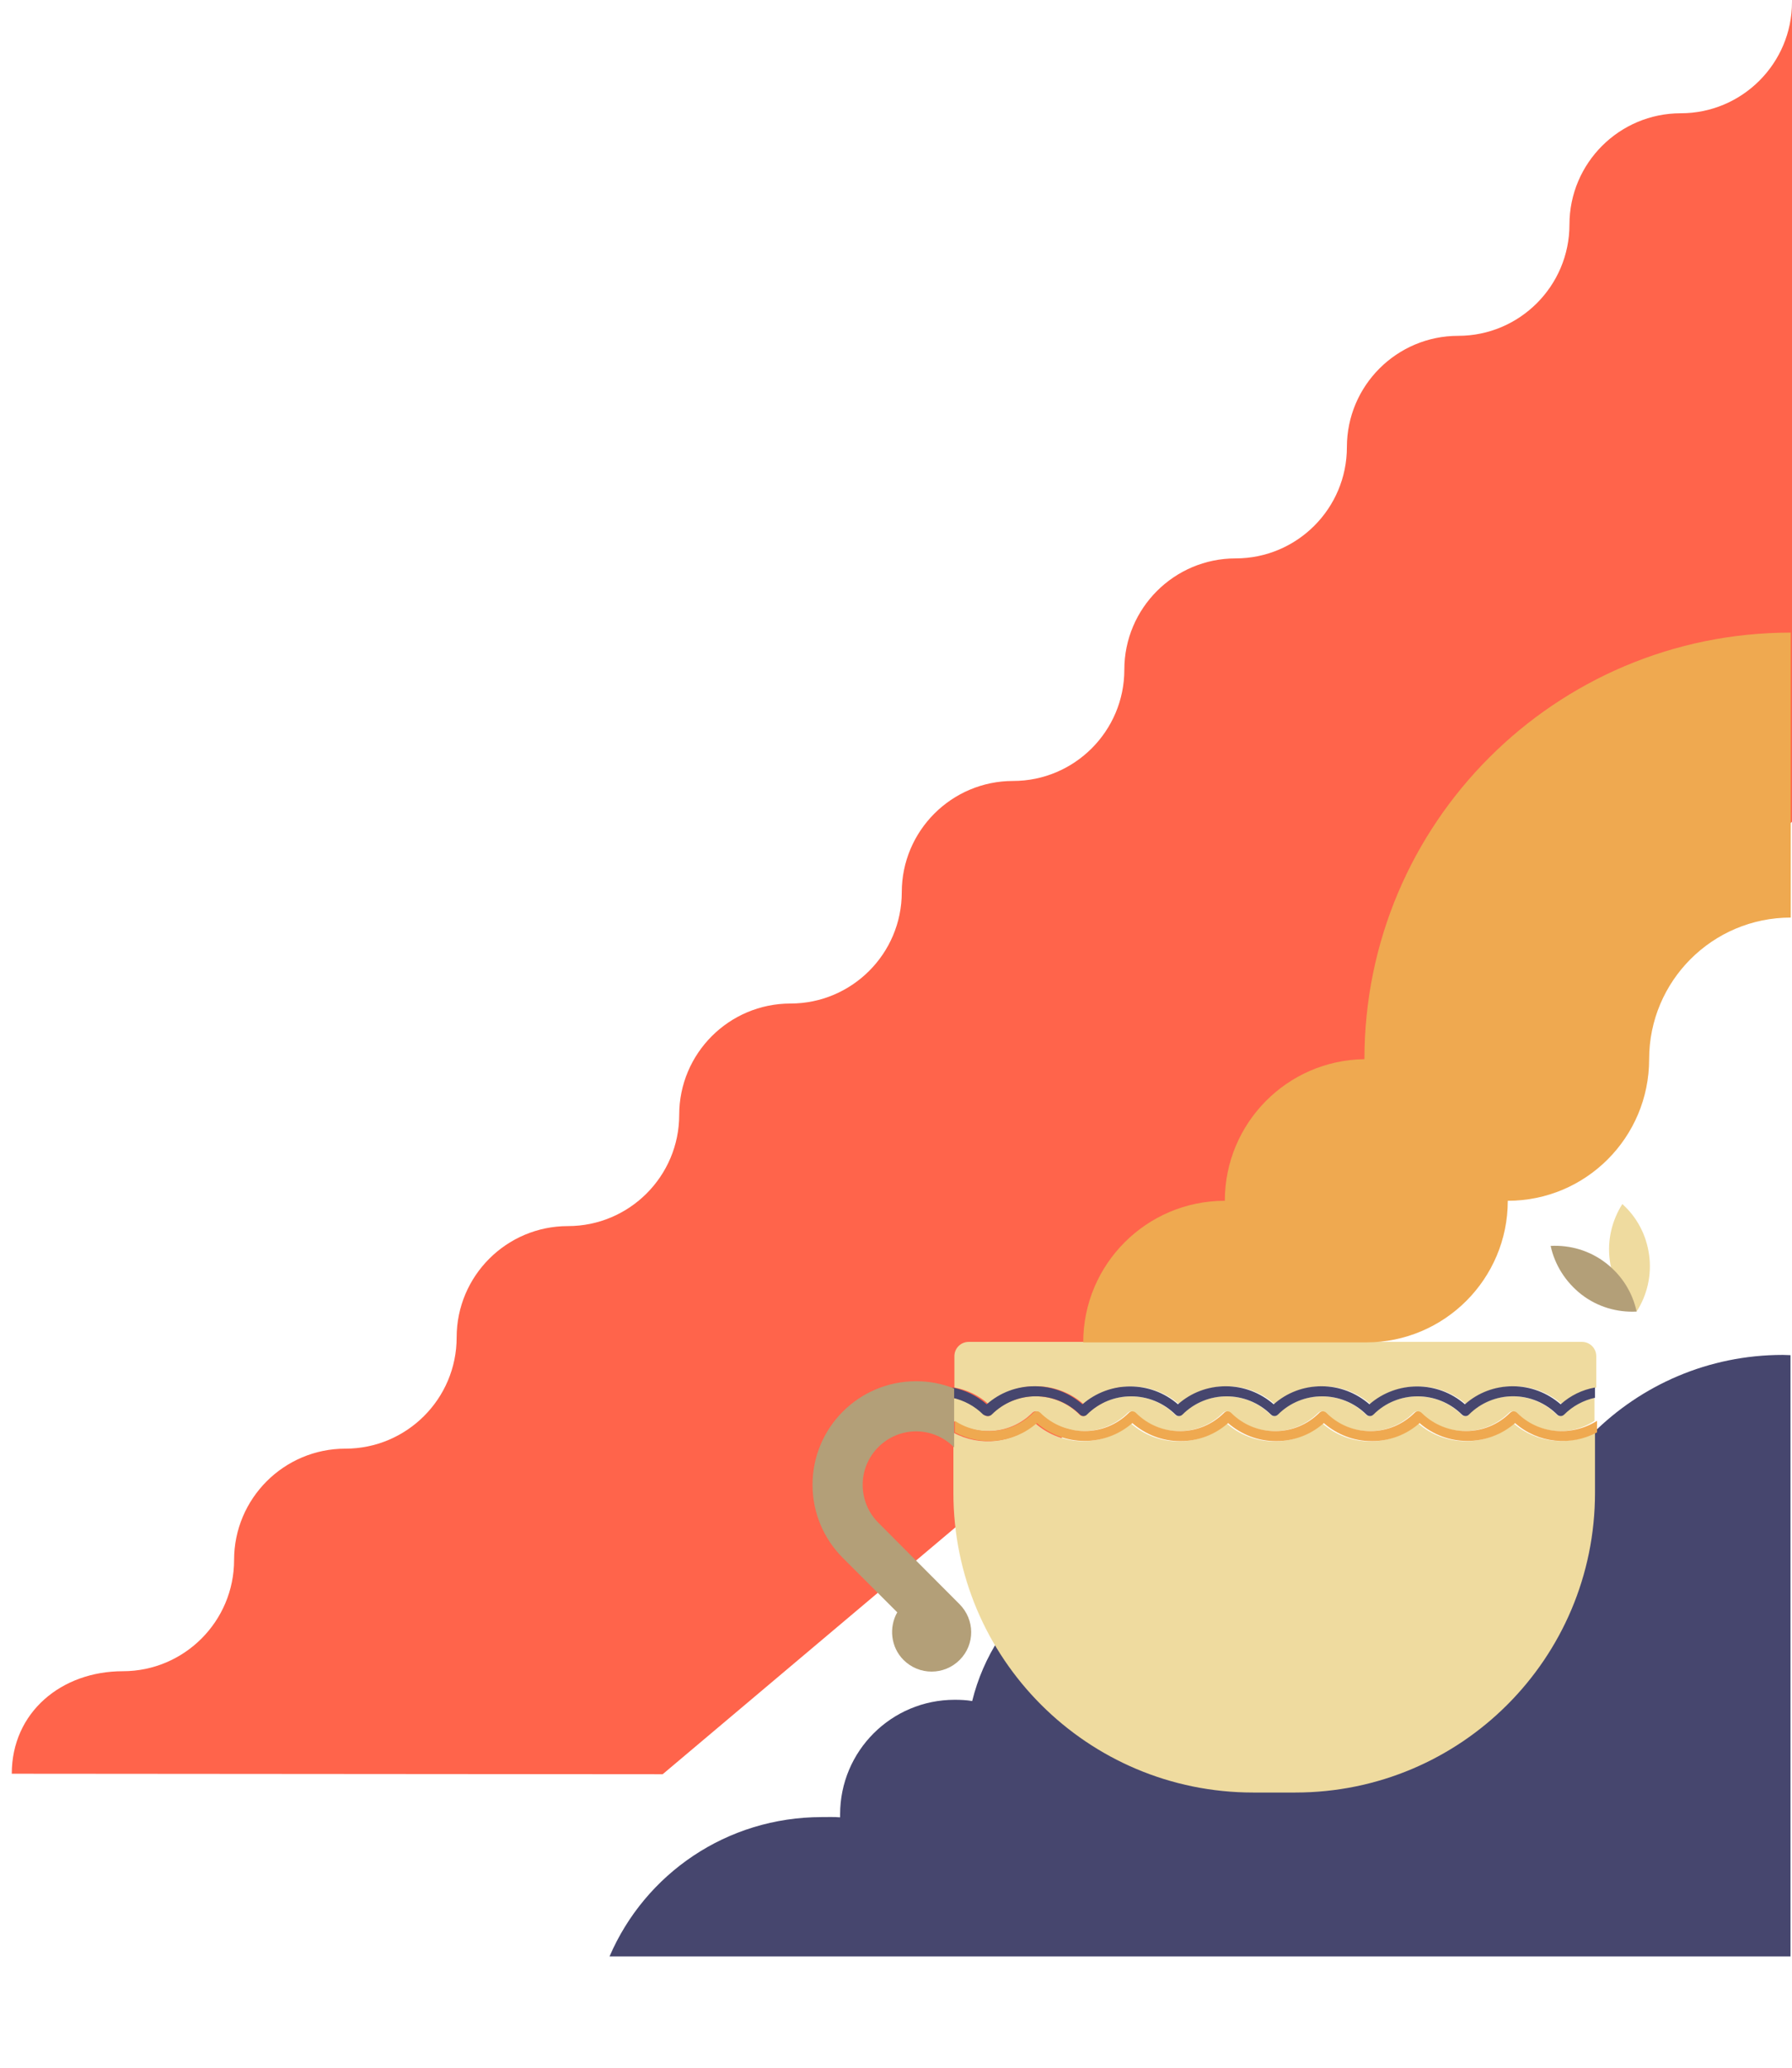 <svg xmlns="http://www.w3.org/2000/svg" viewBox="0 0 715 825"><path fill="#FF644B" d="M49 666.8c24.5 0 44.4-19.9 44.4-44.4s19.9-44.4 44.4-44.4 44.4-19.9 44.4-44.4 19.9-44.4 44.4-44.4 44.4-19.9 44.4-44.4 19.9-44.4 44.4-44.4 44.4-19.9 44.4-44.4 19.9-44.4 44.4-44.4 44.4-19.9 44.4-44.4 19.9-44.4 44.4-44.4 44.4-19.9 44.4-44.4 19.9-44.4 44.4-44.4 44.4-19.9 44.4-44.4 19.9-44.4 44.4-44.4S715 25.3 715 .8v327.1l-450.6 380-259.7-.2c0-24.5 19.8-40.9 44.3-40.9z"/><path fill="#46466E" d="M711.3 540.6c-59.3 0-107.3 48-107.3 107.3 0 1 .1 1.9.1 2.9-5.7-.4-11.4-.7-17.2-.7-16.9 0-33.4 1.9-49.2 5.6-14.4-23.7-40.4-39.5-70.1-39.5-38.6 0-70.9 26.7-79.7 62.5-2.3-.4-4.6-.5-7-.5-25.2 0-45.7 20.4-45.7 45.7v1.2c-2.4-.2-4.9-.1-7.3-.1-37.9 0-70.5 22.6-84.7 55.6h471.2V540.7c-1 0-2-.1-3.1-.1z"/><path fill="#EFDB9F" d="M411.9 563.7c.8-.8 2-.8 2.8 0 9.7 9.7 25.5 9.7 35.3 0 .8-.8 2.1-.8 2.8 0 4.7 4.7 11 7.3 17.6 7.3 6.7 0 12.9-2.6 17.6-7.3.8-.8 2.1-.8 2.8 0 4.7 4.7 11 7.3 17.6 7.3 6.7 0 12.9-2.6 17.6-7.3.8-.8 2.1-.8 2.8 0 4.7 4.7 11 7.3 17.6 7.3 6.7 0 12.9-2.6 17.6-7.3.8-.8 2.1-.8 2.8 0 9.7 9.7 25.5 9.7 35.3 0 .8-.8 2-.8 2.8 0 8.5 8.5 21.7 9.6 31.3 3.2v-9.2c-4.6 1-8.9 3.3-12.3 6.7-.4.4-.9.6-1.4.6s-1-.2-1.4-.6c-4.7-4.7-11-7.3-17.6-7.3s-12.9 2.6-17.6 7.3c-.8.8-2.1.8-2.8 0-9.7-9.7-25.5-9.7-35.3 0-.8.8-2 .8-2.8 0-9.7-9.7-25.5-9.7-35.3 0-.8.8-2 .8-2.8 0-9.7-9.7-25.5-9.7-35.3 0-.8.8-2 .8-2.8 0-9.7-9.7-25.5-9.7-35.3 0-.8.8-2.1.8-2.8 0-4.7-4.7-11-7.3-17.6-7.3s-12.9 2.6-17.6 7.3c-.8.8-2.1.8-2.8 0-3.4-3.4-7.7-5.7-12.3-6.7v9.2c9.9 6.4 23 5.3 31.5-3.2z"/><path fill="#EFDB9F" d="M603.9 567.9c-10.9 9.5-27.2 9.5-38.1 0-5.3 4.6-12 7.2-19.1 7.2s-13.8-2.5-19.1-7.2c-5.3 4.6-12 7.2-19.1 7.2s-13.8-2.5-19.1-7.2c-5.3 4.6-12 7.2-19.1 7.2s-13.8-2.5-19.1-7.2c-10.9 9.5-27.2 9.5-38.1 0-9.2 8.1-22.3 9.3-32.7 3.7v24c0 66.1 53.5 119.6 119.6 119.6h16.8c66.1 0 119.6-53.5 119.6-119.6v-24.1c-10.2 5.6-23.3 4.4-32.5-3.6zm-190.6-14.8c7.1 0 13.8 2.5 19.1 7.2 10.9-9.5 27.2-9.5 38.1 0 5.3-4.6 12-7.2 19.1-7.2s13.8 2.5 19.1 7.2c5.3-4.6 12-7.2 19.1-7.2s13.8 2.5 19.1 7.2c10.9-9.5 27.2-9.5 38.1 0 5.3-4.6 12-7.2 19.1-7.2s13.8 2.5 19.1 7.2c3.9-3.4 8.6-5.7 13.7-6.7v-12.5c0-3.1-2.5-5.7-5.7-5.7H386.5c-3.1 0-5.7 2.5-5.7 5.7v12.5c5.1.9 9.8 3.2 13.7 6.7 5.1-4.7 11.8-7.2 18.8-7.2z"/><path fill="#46466E" d="M395.7 564.4c4.7-4.7 11-7.3 17.6-7.3s12.9 2.6 17.6 7.3c.8.8 2.1.8 2.8 0 9.7-9.7 25.5-9.7 35.3 0 .8.8 2 .8 2.8 0 9.7-9.7 25.5-9.7 35.3 0 .8.8 2 .8 2.8 0 9.7-9.7 25.5-9.7 35.3 0 .8.8 2 .8 2.8 0 9.7-9.7 25.5-9.7 35.3 0 .8.8 2.1.8 2.8 0 4.7-4.7 11-7.3 17.6-7.3s12.9 2.6 17.6 7.3c.4.4.9.6 1.4.6s1-.2 1.4-.6c3.4-3.4 7.7-5.7 12.3-6.7v-4.1c-5.1.9-9.8 3.2-13.7 6.7-5.3-4.6-12-7.2-19.1-7.2s-13.8 2.5-19.1 7.2c-10.9-9.5-27.2-9.5-38.1 0-5.3-4.6-12-7.2-19.1-7.2s-13.8 2.5-19.1 7.2c-5.3-4.6-12-7.2-19.1-7.2s-13.8 2.5-19.1 7.2c-10.9-9.5-27.2-9.5-38.1 0-5.3-4.6-12-7.2-19.1-7.2s-13.8 2.5-19.1 7.2c-3.9-3.4-8.6-5.7-13.7-6.7v4.1c4.6 1 8.9 3.3 12.3 6.7 1.3.8 2.6.8 3.4 0z"/><path fill="#EFA950" d="M605.3 563.7c-.8-.8-2-.8-2.8 0-9.7 9.7-25.5 9.7-35.3 0-.8-.8-2.1-.8-2.8 0-4.7 4.7-11 7.3-17.6 7.3-6.7 0-12.9-2.6-17.6-7.3-.8-.8-2.1-.8-2.8 0-4.7 4.7-11 7.3-17.6 7.3-6.7 0-12.9-2.6-17.6-7.3-.8-.8-2.1-.8-2.8 0-4.7 4.7-11 7.3-17.6 7.3-6.7 0-12.9-2.6-17.6-7.3-.8-.8-2.1-.8-2.8 0-9.7 9.7-25.5 9.7-35.3 0-.8-.8-2-.8-2.8 0-8.5 8.5-21.7 9.6-31.3 3.2v4.6c10.4 5.6 23.5 4.4 32.7-3.7 10.9 9.5 27.2 9.5 38.1 0 5.3 4.6 12 7.2 19.1 7.2s13.8-2.5 19.1-7.2c5.3 4.6 12 7.2 19.1 7.2s13.8-2.5 19.1-7.2c5.3 4.6 12 7.2 19.1 7.2s13.8-2.5 19.1-7.2c10.9 9.5 27.2 9.5 38.1 0 9.2 8.1 22.3 9.3 32.7 3.7v-4.6c-10.3 6.4-23.4 5.3-31.9-3.2z"/><path fill="#B39F78" d="M382.8 640l-32.4-32.5c-4-4-6.2-9.4-6.2-15.1 0-11.7 9.6-21.3 21.3-21.3 5.9 0 11.3 2.4 15.2 6.4V554c-4.7-1.9-9.8-2.9-15.2-2.9-22.8 0-41.3 18.5-41.3 41.3 0 11 4.3 21.4 12.1 29.2l21.7 21.7c-3.4 6-2.6 13.9 2.5 19 6.2 6.2 16.2 6.2 22.4 0s6.1-16.1-.1-22.3z"/><path fill="#EFA950" d="M544.4 422.6c-30.8.4-55.7 25.5-55.7 56.5-31.2 0-56.5 25.3-56.5 56.5h112.9c31.2 0 56.5-25.3 56.5-56.5 31.2 0 56.4-25.3 56.4-56.5s25.3-56.5 56.5-56.5V252.4c-94 0-170.1 76.2-170.1 170.2z"/><g><path fill="#EFDB9F" d="M642.3 502.9c1.1 8.2 5 15.3 10.7 20.4 4.1-6.4 6.1-14.3 5-22.5s-5-15.3-10.7-20.4c-4.1 6.5-6.1 14.4-5 22.5z"/><path fill="#B39F78" d="M631 516.5c6.5 5 14.3 7.2 22 6.8-1.6-7.5-5.8-14.4-12.3-19.4s-14.3-7.2-22-6.8c1.6 7.4 5.8 14.3 12.3 19.4z"/></g></svg>